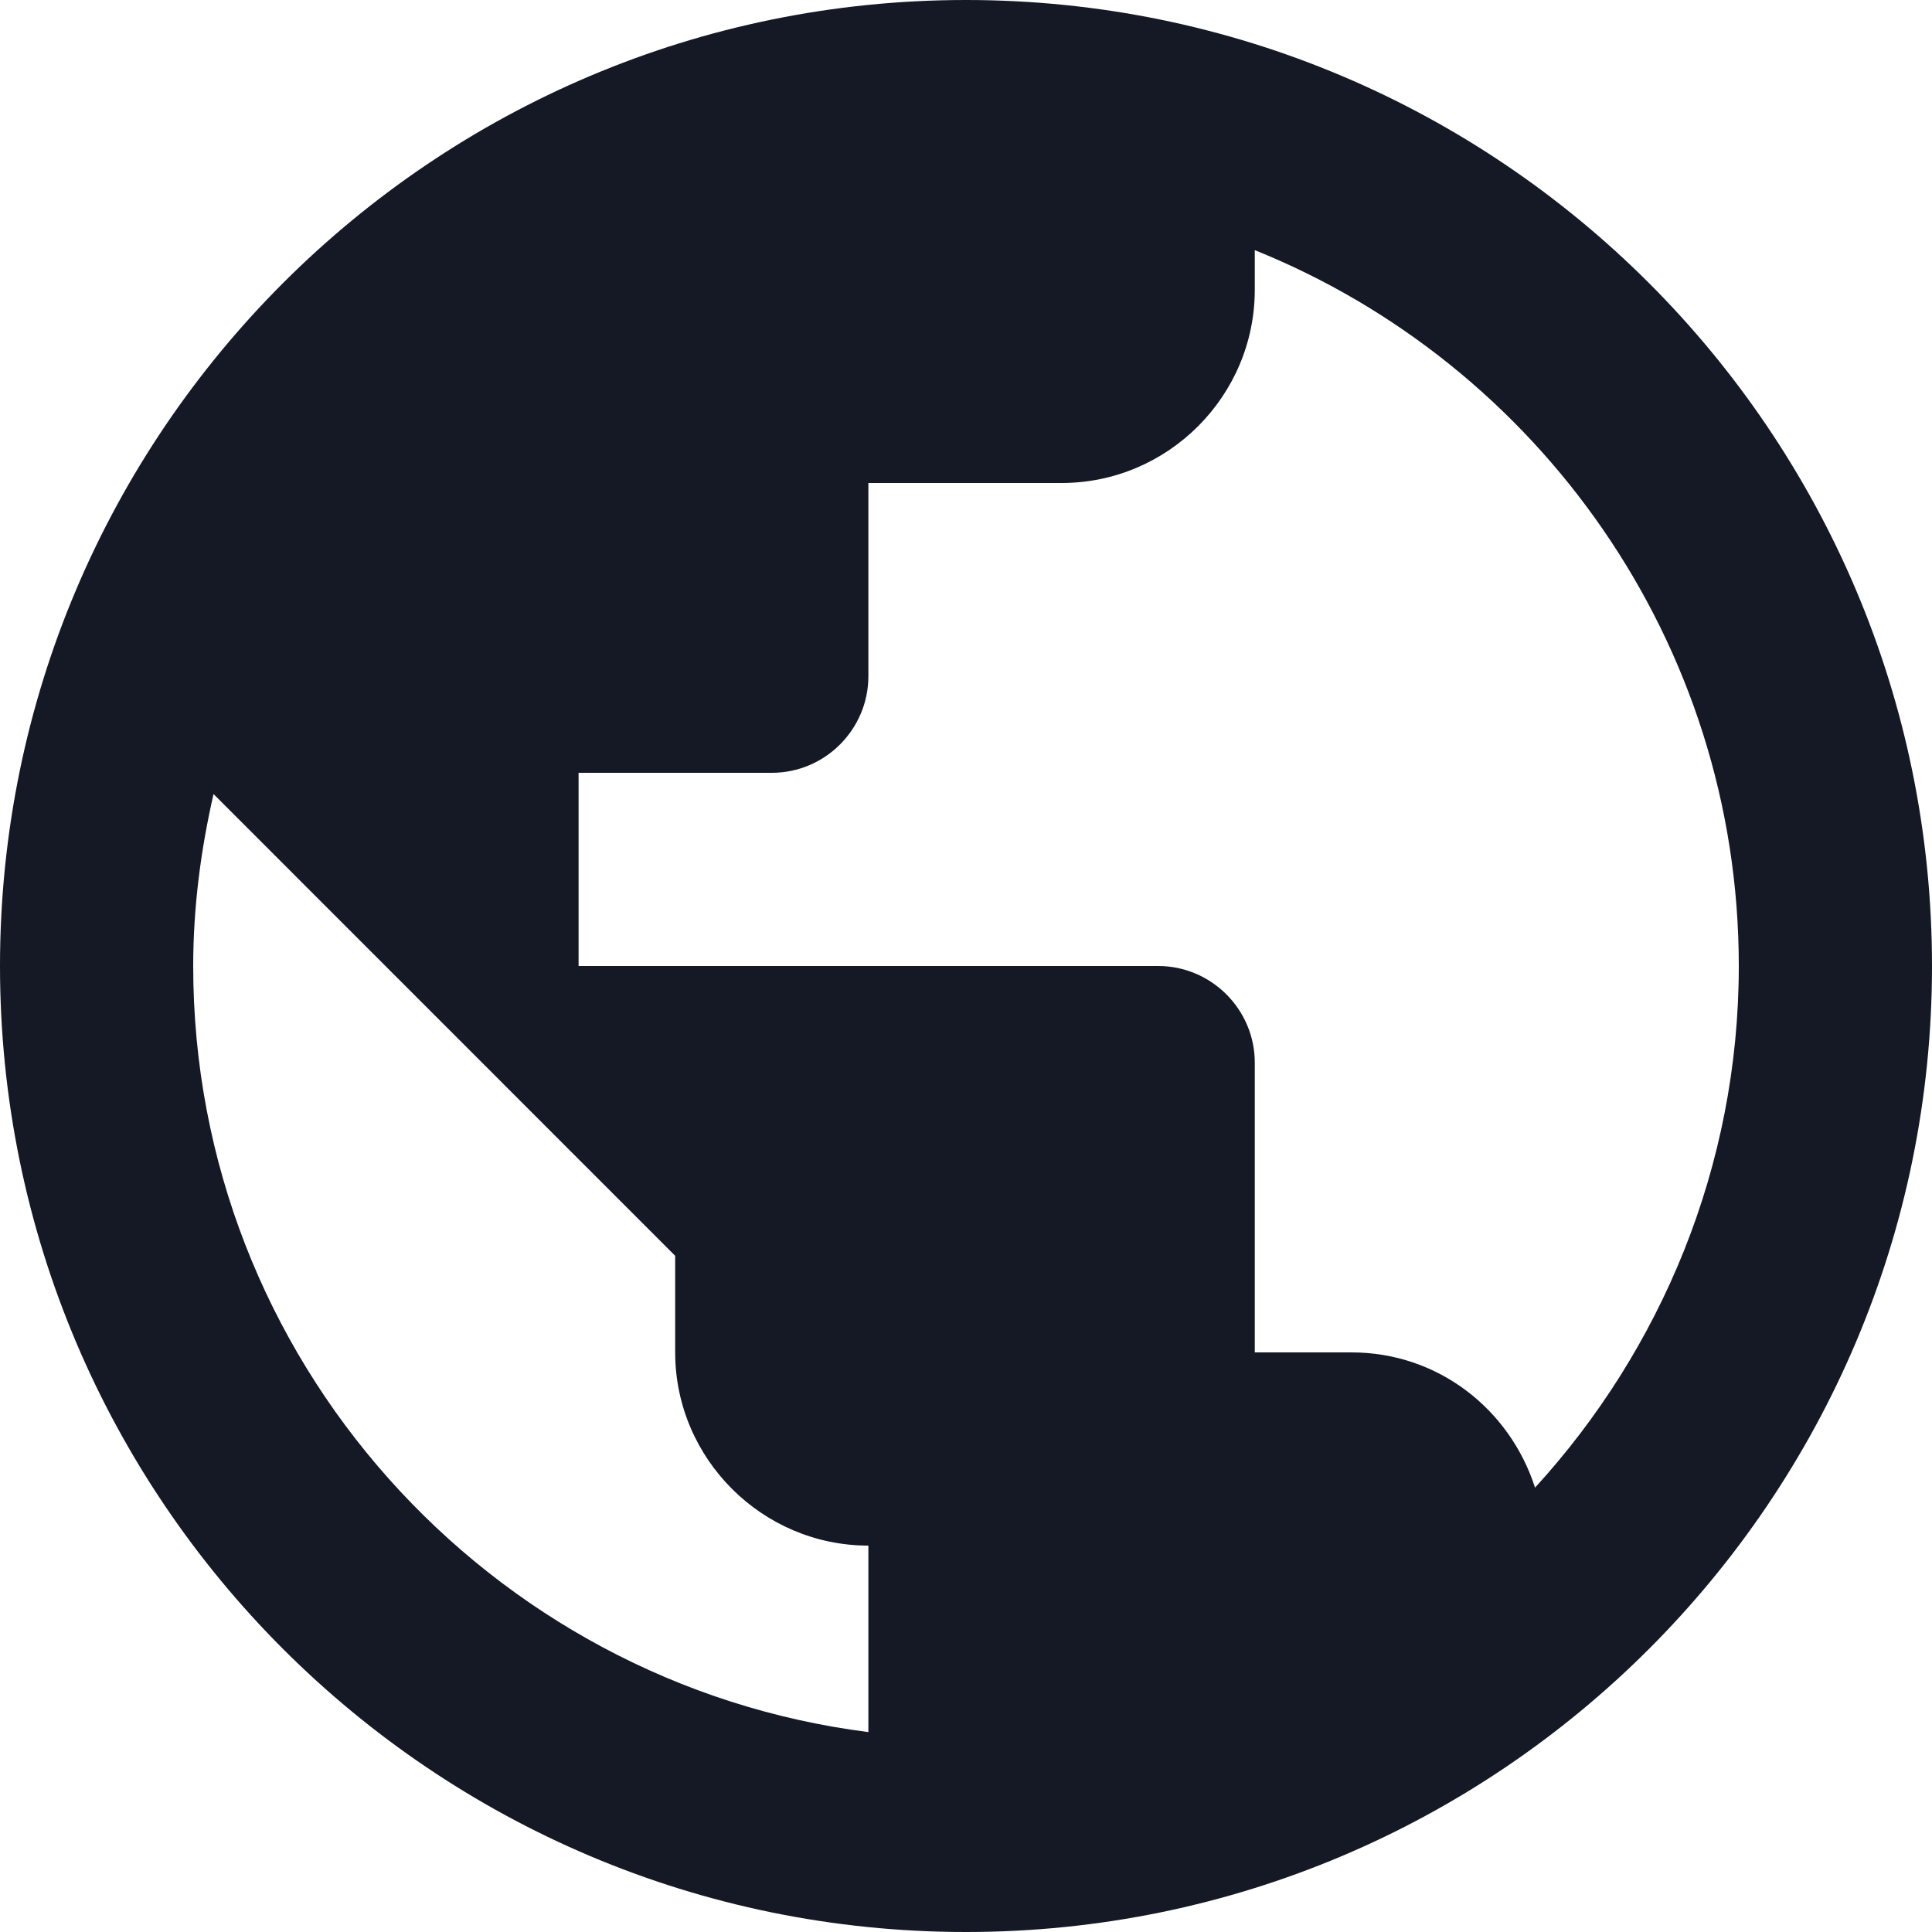 <svg width="17" height="17" viewBox="0 0 17 17" fill="none" xmlns="http://www.w3.org/2000/svg">
<path d="M8.5 0C3.808 0 0 3.808 0 8.5C0 13.192 3.808 17 8.5 17C13.192 17 17 13.192 17 8.5C17 3.808 13.192 0 8.5 0ZM1.7 8.5C1.7 7.981 1.768 7.471 1.879 6.987L5.941 11.05V11.9C5.941 12.835 6.707 13.6 7.641 13.6V15.241C4.301 14.816 1.7 11.96 1.7 8.5ZM13.507 13.09C13.286 12.402 12.656 11.9 11.892 11.9H11.041V9.35C11.041 8.883 10.659 8.5 10.191 8.5H5.091V6.8H6.792C7.259 6.8 7.641 6.418 7.641 5.95V4.25H9.341C10.277 4.25 11.041 3.485 11.041 2.55V2.201C13.532 3.204 15.3 5.652 15.3 8.5C15.3 10.268 14.611 11.883 13.507 13.09Z" fill="#151825"/>
</svg>
